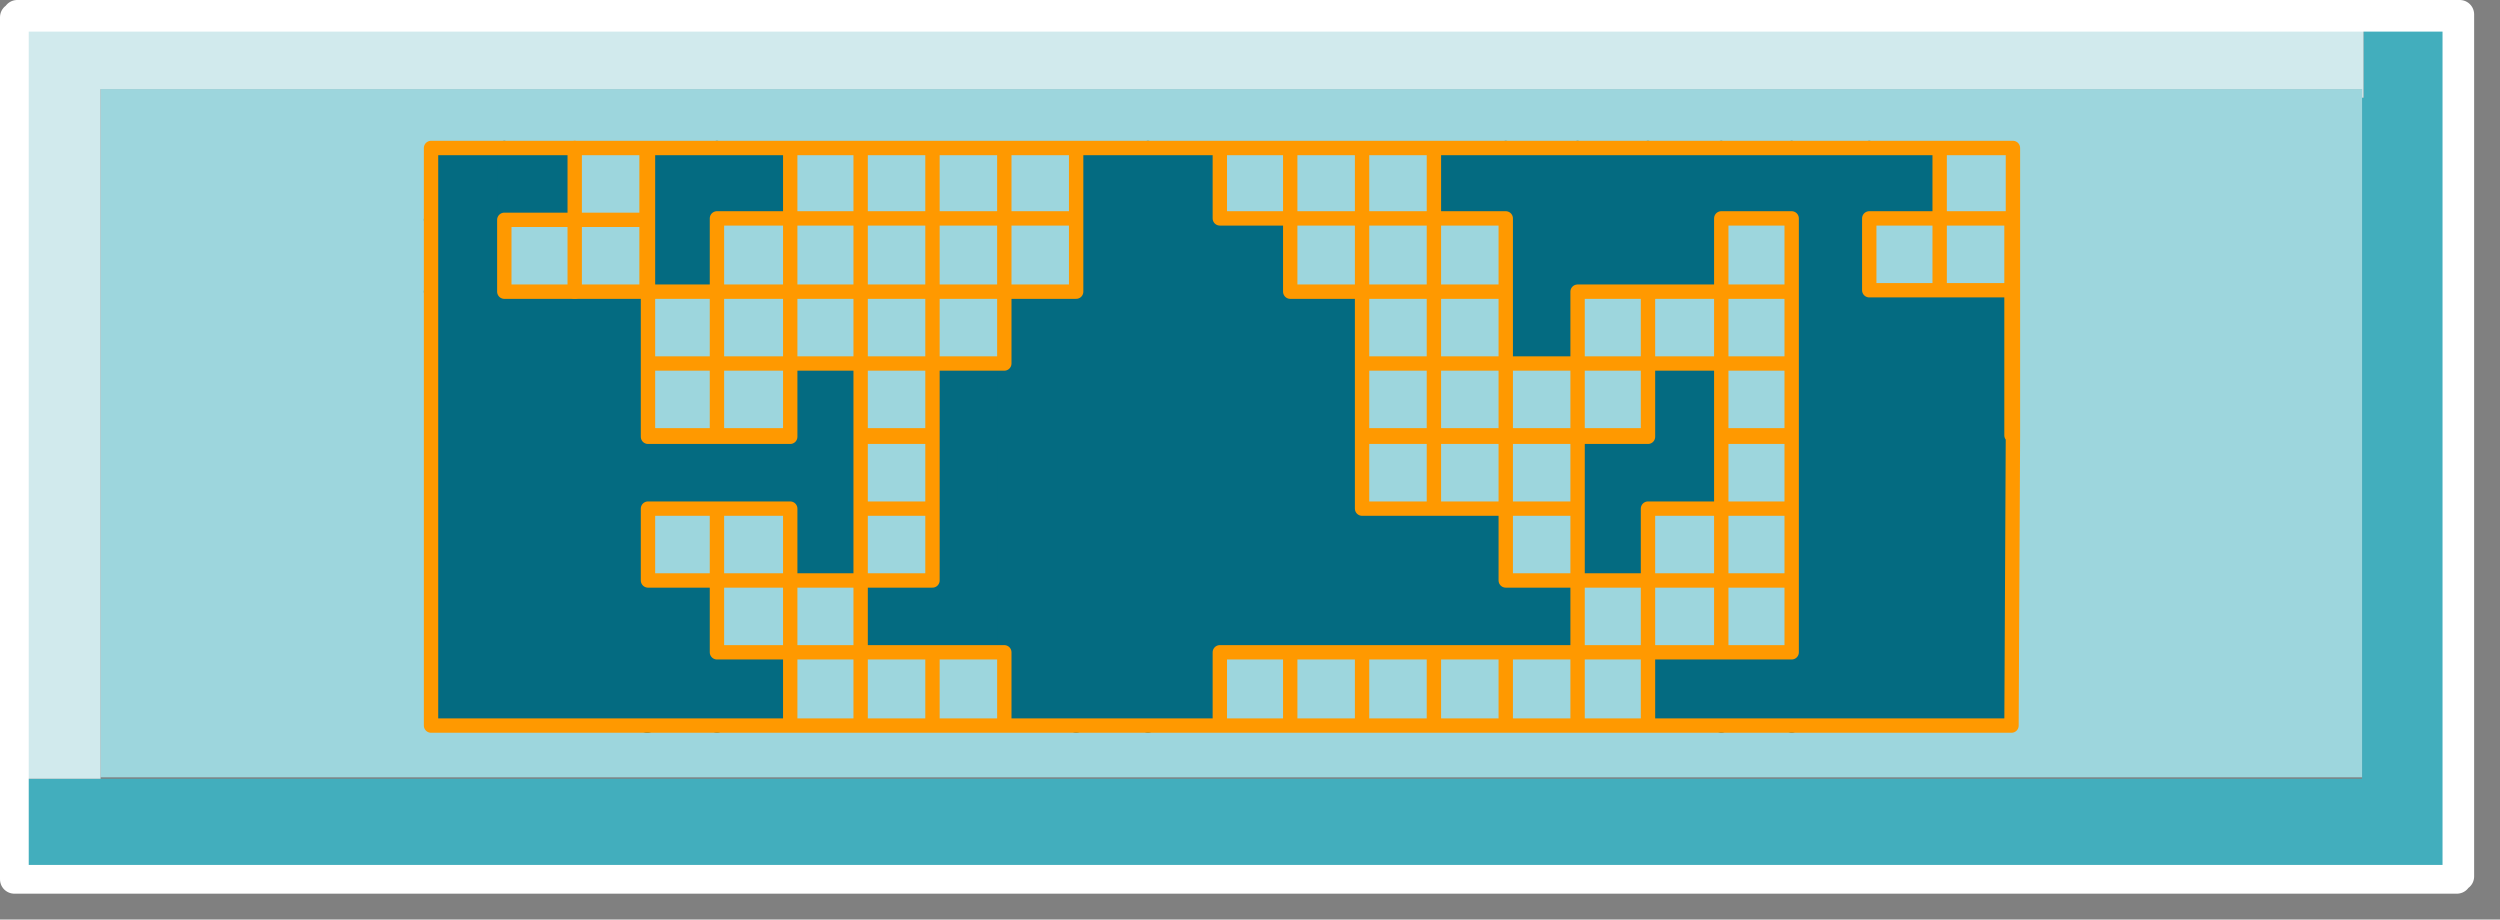 <?xml version="1.0" encoding="utf-8"?>
<svg version="1.1" id="Layer_1"
xmlns="http://www.w3.org/2000/svg"
xmlns:xlink="http://www.w3.org/1999/xlink"
xmlns:author="http://www.sothink.com"
width="87px" height="32px"
xml:space="preserve">
<rect width="100%" height="100%" fill="#808080" stroke="none"/>
<g id="211" transform="matrix(1, 0, 0, 1, 43.05, 15.55)">
<path style="fill:#374777;fill-opacity:1" d="M26.95,-8L27 -8L27 -7.95L27 -5.45L26.95 -5.45L26.95 -7.95L26.95 -8M-20.5,-5.4L-20.55 -5.4L-20.55 -7.9L-20.55 -7.95L-20.55 -10.4L-20.5 -10.4L-20.5 -7.95L-20.5 -7.9L-20.5 -5.4M-20.55,-0.35L-20.5 -0.35L-20.5 2.15L-20.55 2.15L-20.55 -0.35" />
<path style="fill:#0000CC;fill-opacity:1" d="M42.45,-14.95L-42.45 -14.95L-42.45 -15.05L42.55 -15.05L42.55 14.95L42.45 14.95L42.45 -14.95" />
<linearGradient
id="LinearGradID_701" gradientUnits="userSpaceOnUse" gradientTransform="matrix(0.048, 0, 0, 0.015, -0.2, -0.5)" spreadMethod ="pad" x1="-819.2" y1="0" x2="819.2" y2="0" >
<stop  offset="0" style="stop-color:#D5DAF1;stop-opacity:0.6" />
<stop  offset="1" style="stop-color:#8E9DCA;stop-opacity:0.6" />
</linearGradient>
<path style="fill:url(#LinearGradID_701) " d="M27,-0.45L27 -0.4L26.95 -0.4L26.95 -0.45L27 -0.45M-10.6,-0.35L-13.1 -0.35L-15.55 -0.35L-18.1 -0.35L-20.5 -0.35L-20.55 -0.35L-20.55 -0.4L-20.5 -0.4L-18.1 -0.4L-15.55 -0.4L-13.1 -0.4L-10.6 -0.4L-8.1 -0.4L-5.6 -0.4L-3.1 -0.4L-0.6 -0.4L1.85 -0.4L4.35 -0.4L6.85 -0.4L9.35 -0.4L11.85 -0.4L14.3 -0.4L16.85 -0.4L19.3 -0.4L19.3 -0.35L16.85 -0.35L14.3 -0.35L11.85 -0.35L9.35 -0.35L6.85 -0.35L4.35 -0.35L1.85 -0.35L-0.6 -0.35L-3.1 -0.35L-5.6 -0.35L-8.1 -0.35L-10.6 -0.35" />
<path style="fill:#DBDFF0;fill-opacity:1" d="M26.95,-0.45L26.95 -2.95L26.95 -5.45L27 -5.45L27 -2.95L27 -0.45L26.95 -0.45M-20.55,7.2L-20.55 7.15L-20.55 2.15L-20.5 2.15L-20.5 4.65L-20.5 4.7L-20.5 7.15L-20.5 7.2L-20.5 9.7L-20.55 9.7L-20.55 7.2M-20.55,-5.4L-20.5 -5.4L-20.5 -2.9L-20.5 -0.4L-20.55 -0.4L-20.55 -5.4" />
<path style="fill:#42AEBD;fill-opacity:1" d="M39.15,11.55L39.15 11.5L39.15 -12.15L39.2 -12.15L39.2 11.55L39.2 -14.9L-42.45 -14.9L-42.45 11.55L-39.45 11.55L39.15 11.55M42.45,14.95L42.45 15.05L-42.55 15.05L-42.55 -14.95L-42.45 -14.95L42.45 -14.95L42.45 14.95" />
<path style="fill:#9DD6DD;fill-opacity:1" d="M-20.5,4.65L-20.5 2.15L-18.1 2.15L-15.55 2.15L-15.55 4.65L-13.1 4.65L-13.1 7.15L-10.6 7.15L-8.1 7.15L-8.1 9.7L-5.6 9.7L-3.1 9.7L-0.6 9.7L-0.6 7.15L1.85 7.15L4.35 7.15L6.85 7.15L9.35 7.15L11.85 7.15L11.85 4.65L9.35 4.65L9.35 2.15L6.85 2.15L4.35 2.15L4.35 -0.35L6.85 -0.35L9.35 -0.35L11.85 -0.35L11.85 2.15L11.85 4.65L14.3 4.65L14.3 2.15L16.85 2.15L16.85 -0.35L19.3 -0.35L19.3 2.15L19.3 4.65L19.3 7.15L16.85 7.15L14.3 7.15L14.3 9.7L16.85 9.7L19.3 9.7L26.95 9.7L27 -0.4L27 -0.45L27 -2.95L27 -5.45L27 -7.95L27 -8L26.95 -8L26.95 -7.95L26.95 -5.45L24.45 -5.45L22 -5.45L22 -7.95L24.45 -7.95L24.45 -10.4L22 -10.4L19.3 -10.4L16.85 -10.4L14.3 -10.4L11.85 -10.4L9.35 -10.4L6.85 -10.4L6.85 -7.95L9.35 -7.95L9.35 -5.4L9.35 -2.9L11.85 -2.9L11.85 -5.4L14.3 -5.4L16.85 -5.4L16.85 -7.95L19.3 -7.95L19.3 -5.4L19.3 -2.9L19.3 -0.4L16.85 -0.4L16.85 -2.9L14.3 -2.9L14.3 -0.4L11.85 -0.4L9.35 -0.4L6.85 -0.4L4.35 -0.4L4.35 -2.9L4.35 -5.4L1.85 -5.4L1.85 -7.95L-0.6 -7.95L-0.6 -10.4L-3.1 -10.4L-5.6 -10.4L-5.6 -7.95L-5.6 -5.4L-8.1 -5.4L-8.1 -2.9L-10.6 -2.9L-10.6 -0.4L-13.1 -0.4L-13.1 -2.9L-15.55 -2.9L-15.55 -0.4L-18.1 -0.4L-20.5 -0.4L-20.5 -2.9L-20.5 -5.4L-18.1 -5.4L-18.1 -7.95L-15.55 -7.95L-15.55 -10.4L-18.1 -10.4L-20.5 -10.4L-20.55 -10.4L-20.55 -7.95L-20.55 -7.9L-20.55 -5.4L-23.05 -5.4L-25.5 -5.4L-25.5 -7.9L-23.05 -7.9L-23.05 -10.4L-25.5 -10.4L-28.05 -10.4L-28.05 -7.9L-28.05 -5.4L-28.05 9.7L-20.55 9.7L-20.5 9.7L-18.1 9.7L-15.55 9.7L-15.55 7.15L-18.1 7.15L-18.1 4.65L-20.5 4.65M-39.55,11.5L-39.55 -12.45L39.15 -12.45L39.15 -12.15L39.15 11.5L-39.55 11.5M-10.6,2.15L-10.6 4.65L-13.1 4.65L-13.1 2.15L-13.1 -0.35L-10.6 -0.35L-10.6 2.15" />
<path style="fill:#046B81;fill-opacity:1" d="M19.3,7.15L19.3 4.65L19.3 2.15L19.3 -0.35L19.3 -0.4L19.3 -2.9L19.3 -5.4L19.3 -7.95L16.85 -7.95L16.85 -5.4L14.3 -5.4L11.85 -5.4L11.85 -2.9L9.35 -2.9L9.35 -5.4L9.35 -7.95L6.85 -7.95L6.85 -10.4L9.35 -10.4L11.85 -10.4L14.3 -10.4L16.85 -10.4L19.3 -10.4L22 -10.4L24.45 -10.4L24.45 -7.95L22 -7.95L22 -5.45L24.45 -5.45L26.95 -5.45L26.95 -2.95L26.95 -0.45L26.95 -0.4L27 -0.4L26.95 9.7L19.3 9.7L16.85 9.7L14.3 9.7L14.3 7.15L16.85 7.15L19.3 7.15M-10.6,-0.35L-8.1 -0.35L-5.6 -0.35L-3.1 -0.35L-0.6 -0.35L1.85 -0.35L4.35 -0.35L4.35 2.15L6.85 2.15L9.35 2.15L9.35 4.65L11.85 4.65L11.85 7.15L9.35 7.15L6.85 7.15L4.35 7.15L1.85 7.15L-0.6 7.15L-0.6 9.7L-3.1 9.7L-5.6 9.7L-8.1 9.7L-8.1 7.15L-10.6 7.15L-13.1 7.15L-13.1 4.65L-15.55 4.65L-15.55 2.15L-18.1 2.15L-20.5 2.15L-20.5 -0.35L-18.1 -0.35L-15.55 -0.35L-13.1 -0.35L-13.1 2.15L-13.1 4.65L-10.6 4.65L-10.6 2.15L-10.6 -0.35M-18.1,4.65L-18.1 7.15L-15.55 7.15L-15.55 9.7L-18.1 9.7L-20.5 9.7L-20.5 7.2L-20.5 7.15L-20.5 4.7L-20.5 4.65L-18.1 4.65M-20.55,2.15L-20.55 7.15L-20.55 7.2L-20.55 9.7L-28.05 9.7L-28.05 -5.4L-28.05 -7.9L-28.05 -10.4L-25.5 -10.4L-23.05 -10.4L-23.05 -7.9L-25.5 -7.9L-25.5 -5.4L-23.05 -5.4L-20.55 -5.4L-20.55 -0.4L-20.55 -0.35L-20.55 2.15M-15.55,-7.95L-18.1 -7.95L-18.1 -5.4L-20.5 -5.4L-20.5 -7.9L-20.5 -7.95L-20.5 -10.4L-18.1 -10.4L-15.55 -10.4L-15.55 -7.95M-10.6,-0.4L-10.6 -2.9L-8.1 -2.9L-8.1 -5.4L-5.6 -5.4L-5.6 -7.95L-5.6 -10.4L-3.1 -10.4L-0.6 -10.4L-0.6 -7.95L1.85 -7.95L1.85 -5.4L4.35 -5.4L4.35 -2.9L4.35 -0.4L1.85 -0.4L-0.6 -0.4L-3.1 -0.4L-5.6 -0.4L-8.1 -0.4L-10.6 -0.4M16.85,-2.9L16.85 -0.4L14.3 -0.4L14.3 -2.9L16.85 -2.9M16.85,2.15L14.3 2.15L14.3 4.65L11.85 4.65L11.85 2.15L11.85 -0.35L14.3 -0.35L16.85 -0.35L16.85 2.15M-15.55,-0.4L-15.55 -2.9L-13.1 -2.9L-13.1 -0.4L-15.55 -0.4" />
<path style="fill:#D1EAED;fill-opacity:1" d="M39.15,-12.45L-39.55 -12.45L-39.55 11.5L-39.55 11.55L-39.45 11.55L-42.45 11.55L-42.45 -14.9L39.2 -14.9L39.2 11.55L39.2 -12.15L39.15 -12.15L39.15 -12.45" />
<path style="fill:none;stroke-width:1;stroke-linecap:round;stroke-linejoin:round;stroke-miterlimit:3;stroke:#FFFFFF;stroke-opacity:1" d="M-42.45,-14.95L-42.45 -15.05L42.55 -15.05L42.55 14.95L42.45 14.95L42.45 15.05L-42.55 15.05L-42.55 -14.95L-42.45 -14.95L42.45 -14.95L42.45 14.95" />
<path style="fill:none;stroke-width:0.5;stroke-linecap:round;stroke-linejoin:round;stroke-miterlimit:3;stroke:#046B81;stroke-opacity:1" d="M9.35,-7.95L9.35 -10.4M-20.5,-7.95L-18.1 -7.95L-18.1 -10.4M-20.5,-0.35L-20.5 2.15M-18.1,2.15L-18.1 -0.35M-13.1,-0.4L-15.55 -0.4M-13.1,-0.35L-15.55 -0.35L-15.55 2.15L-13.1 2.15M-18.1,7.15L-18.1 9.7M-18.1,7.15L-20.5 7.15L-20.5 7.2L-20.5 9.7M-20.5,4.7L-20.5 7.15L-20.55 7.15M-20.55,7.2L-20.5 7.2" />
<path style="fill:none;stroke-width:0.5;stroke-linecap:round;stroke-linejoin:round;stroke-miterlimit:3;stroke:#046B81;stroke-opacity:1" d="M-25.5,-10.4L-25.5 -7.9M-28.05,-7.9L-25.5 -7.9M-25.5,-5.4L-28.05 -5.4M-20.55,2.15L-20.55 -0.35L-20.55 -0.4L-20.55 -5.4M-20.55,2.15L-20.55 7.15L-20.55 7.2L-20.55 9.7" />
<path style="fill:none;stroke-width:0.5;stroke-linecap:round;stroke-linejoin:round;stroke-miterlimit:3;stroke:#046B81;stroke-opacity:1" d="M-0.6,4.65L-3.1 4.65L-3.1 2.15L-0.6 2.15L1.85 2.15L1.85 -0.35L1.85 -0.4L1.85 -2.9L-0.6 -2.9L-0.6 -0.4L1.85 -0.4L4.35 -0.4M4.35,-2.9L1.85 -2.9L1.85 -5.4L-0.6 -5.4L-0.6 -2.9L-3.1 -2.9L-3.1 -0.4L-0.6 -0.4L-0.6 -0.35L1.85 -0.35L4.35 -0.35M9.35,-7.95L11.85 -7.95L11.85 -10.4M9.35,-5.4L11.85 -5.4L11.85 -7.95L14.3 -7.95L14.3 -10.4M14.3,-5.4L14.3 -7.95L16.85 -7.95L16.85 -10.4M19.3,-7.95L19.3 -10.4M19.3,-7.95L22 -7.95L22 -10.4M11.85,2.15L14.3 2.15L14.3 -0.35L16.85 -0.35M16.85,-0.4L14.3 -0.4M19.3,7.15L19.3 9.7M16.85,7.15L16.85 9.7M6.85,2.15L6.85 4.65L9.35 4.65L9.35 7.15M1.85,2.15L1.85 4.65L4.35 4.65L4.35 2.15L1.85 2.15M4.35,7.15L4.35 4.65L6.85 4.65L6.85 7.15M-10.6,-0.35L-8.1 -0.35L-8.1 2.15L-5.6 2.15L-5.6 4.65L-3.1 4.65L-3.1 7.15L-0.6 7.15L-0.6 4.65L1.85 4.65L1.85 7.15M-5.6,-7.95L-3.1 -7.95L-3.1 -10.4M-3.1,-7.95L-3.1 -5.4L-0.6 -5.4L-0.6 -7.95L-3.1 -7.95M-3.1,2.15L-5.6 2.15L-5.6 -0.35L-5.6 -0.4L-5.6 -2.9L-8.1 -2.9L-8.1 -0.4L-5.6 -0.4L-3.1 -0.4L-3.1 -0.35L-0.6 -0.35L-0.6 2.15L-0.6 4.65M-5.6,-0.35L-8.1 -0.35L-8.1 -0.4L-10.6 -0.4M-5.6,-2.9L-5.6 -5.4L-3.1 -5.4L-3.1 -2.9L-5.6 -2.9M-5.6,-0.35L-3.1 -0.35L-3.1 2.15M-10.6,4.65L-8.1 4.65L-8.1 7.15L-5.6 7.15L-5.6 4.65L-8.1 4.65L-8.1 2.15L-10.6 2.15M-3.1,9.7L-3.1 7.15L-5.6 7.15L-5.6 9.7M-10.6,4.65L-10.6 7.15" />
<path style="fill:none;stroke-width:0.5;stroke-linecap:round;stroke-linejoin:round;stroke-miterlimit:3;stroke:#FF9900;stroke-opacity:1" d="M9.35,-10.4L6.85 -10.4L6.85 -7.95L9.35 -7.95M9.35,-10.4L11.85 -10.4L14.3 -10.4L16.85 -10.4L19.3 -10.4L22 -10.4L24.45 -10.4L27 -10.4L27 -8L27 -7.95L27 -5.45L27 -2.95L27 -0.45L27 -0.4L26.95 9.7L19.3 9.7L16.85 9.7L14.3 9.7L11.85 9.7L9.35 9.7L6.85 9.7L4.35 9.7L1.85 9.7L-0.6 9.7L-3.1 9.7L-5.6 9.7L-8.1 9.7L-10.6 9.7L-13.1 9.7L-15.55 9.7L-18.1 9.7L-20.5 9.7L-20.55 9.7L-28.05 9.7L-28.05 -5.4L-28.05 -7.9L-28.05 -10.4L-25.5 -10.4L-23.05 -10.4L-20.55 -10.4L-20.5 -10.4L-18.1 -10.4L-15.55 -10.4L-13.1 -10.4L-10.6 -10.4L-8.1 -10.4L-5.6 -10.4L-3.1 -10.4L-0.6 -10.4L1.85 -10.4L4.35 -10.4L6.85 -10.4M-0.6,-10.4L-0.6 -7.95L1.85 -7.95L1.85 -5.4L4.35 -5.4L4.35 -7.95L1.85 -7.95L1.85 -10.4M4.35,-0.35L4.35 -0.4L4.35 -2.9L4.35 -5.4L6.85 -5.4L6.85 -7.95L4.35 -7.95L4.35 -10.4M4.35,-0.4L6.85 -0.4L6.85 -2.9L4.35 -2.9M4.35,-0.35L6.85 -0.35L6.85 -0.4L9.35 -0.4L9.35 -2.9L6.85 -2.9L6.85 -5.4L9.35 -5.4L9.35 -7.95M6.85,7.15L9.35 7.15L11.85 7.15L11.85 4.65L9.35 4.65L9.35 2.15L6.85 2.15L6.85 -0.35L9.35 -0.35L9.35 -0.4L11.85 -0.4L11.85 -2.9L9.35 -2.9L9.35 -5.4M9.35,-0.35L11.85 -0.35L11.85 -0.4L14.3 -0.4L14.3 -2.9L11.85 -2.9L11.85 -5.4L14.3 -5.4L16.85 -5.4L16.85 -7.95L19.3 -7.95M14.3,-0.4L14.3 -0.35L11.85 -0.35L11.85 2.15L11.85 4.65L14.3 4.65L14.3 2.15L16.85 2.15L16.85 -0.35L16.85 -0.4L16.85 -2.9L14.3 -2.9L14.3 -5.4M16.85,-0.35L19.3 -0.35L19.3 -0.4L19.3 -2.9L16.85 -2.9L16.85 -5.4L19.3 -5.4L19.3 -7.95M19.3,-0.4L16.85 -0.4M19.3,-2.9L19.3 -5.4M19.3,-0.35L19.3 2.15L19.3 4.65L19.3 7.15L16.85 7.15L14.3 7.15L11.85 7.15L11.85 9.7M27,-7.95L26.95 -7.95L26.95 -5.45L27 -5.45M27,-8L26.95 -8L26.95 -7.95L24.45 -7.95L24.45 -5.45L26.95 -5.45L26.95 -2.95L27 -2.95M22,-7.95L24.45 -7.95L24.45 -10.4M22,-7.95L22 -5.45L24.45 -5.45M26.95,-2.95L26.95 -0.45L26.95 -0.4L27 -0.4M26.95,-0.45L27 -0.45M19.3,2.15L16.85 2.15L16.85 4.65L19.3 4.65M16.85,7.15L16.85 4.65L14.3 4.65L14.3 7.15L14.3 9.7M9.35,7.15L9.35 9.7M4.35,9.7L4.35 7.15L1.85 7.15L1.85 9.7M6.85,9.7L6.85 7.15L4.35 7.15M4.35,-0.35L4.35 2.15L6.85 2.15M1.85,7.15L-0.6 7.15L-0.6 9.7M9.35,-0.35L9.35 2.15L11.85 2.15M-20.55,-7.95L-20.55 -7.9L-20.5 -7.9L-20.5 -7.95L-20.55 -7.95L-20.55 -10.4M-20.5,-10.4L-20.5 -7.95M-23.05,-5.4L-23.05 -7.9L-20.55 -7.9L-20.55 -5.4L-20.5 -5.4L-20.5 -7.9M-20.5,-0.4L-20.5 -0.35L-18.1 -0.35L-18.1 -0.4L-20.5 -0.4L-20.5 -2.9L-20.5 -5.4L-18.1 -5.4L-18.1 -7.95L-15.55 -7.95L-15.55 -10.4M-20.5,2.15L-18.1 2.15L-18.1 4.65L-15.55 4.65L-15.55 2.15L-18.1 2.15M-18.1,-0.35L-15.55 -0.35L-15.55 -0.4L-18.1 -0.4L-18.1 -2.9L-20.5 -2.9M-15.55,-7.95L-13.1 -7.95L-13.1 -5.4L-10.6 -5.4L-10.6 -7.95L-13.1 -7.95L-13.1 -10.4M-10.6,-10.4L-10.6 -7.95L-8.1 -7.95L-8.1 -10.4M-15.55,-0.4L-15.55 -2.9L-18.1 -2.9L-18.1 -5.4L-15.55 -5.4L-15.55 -7.95M-13.1,-0.4L-13.1 -0.35L-10.6 -0.35L-10.6 -0.4L-13.1 -0.4L-13.1 -2.9L-15.55 -2.9L-15.55 -5.4L-13.1 -5.4L-13.1 -2.9L-10.6 -2.9L-10.6 -5.4L-8.1 -5.4L-8.1 -7.95L-5.6 -7.95L-5.6 -10.4M-10.6,-0.4L-10.6 -2.9L-8.1 -2.9L-8.1 -5.4L-5.6 -5.4L-5.6 -7.95M-10.6,-0.35L-10.6 2.15L-13.1 2.15L-13.1 -0.35M-10.6,2.15L-10.6 4.65M-15.55,4.65L-13.1 4.65L-13.1 7.15L-10.6 7.15L-8.1 7.15L-8.1 9.7M-13.1,2.15L-13.1 4.65L-10.6 4.65M-10.6,7.15L-10.6 9.7M-15.55,9.7L-15.55 7.15L-18.1 7.15M-15.55,4.65L-15.55 7.15L-13.1 7.15L-13.1 9.7M-20.5,2.15L-20.5 4.65L-18.1 4.65L-18.1 7.15" />
<path style="fill:none;stroke-width:0.5;stroke-linecap:round;stroke-linejoin:round;stroke-miterlimit:3;stroke:#FF9900;stroke-opacity:1" d="M-25.5,-7.9L-23.05 -7.9L-23.05 -10.4M-25.5,-7.9L-25.5 -5.4L-23.05 -5.4M-20.55,-5.4L-23.05 -5.4" />
</g>
</svg>
